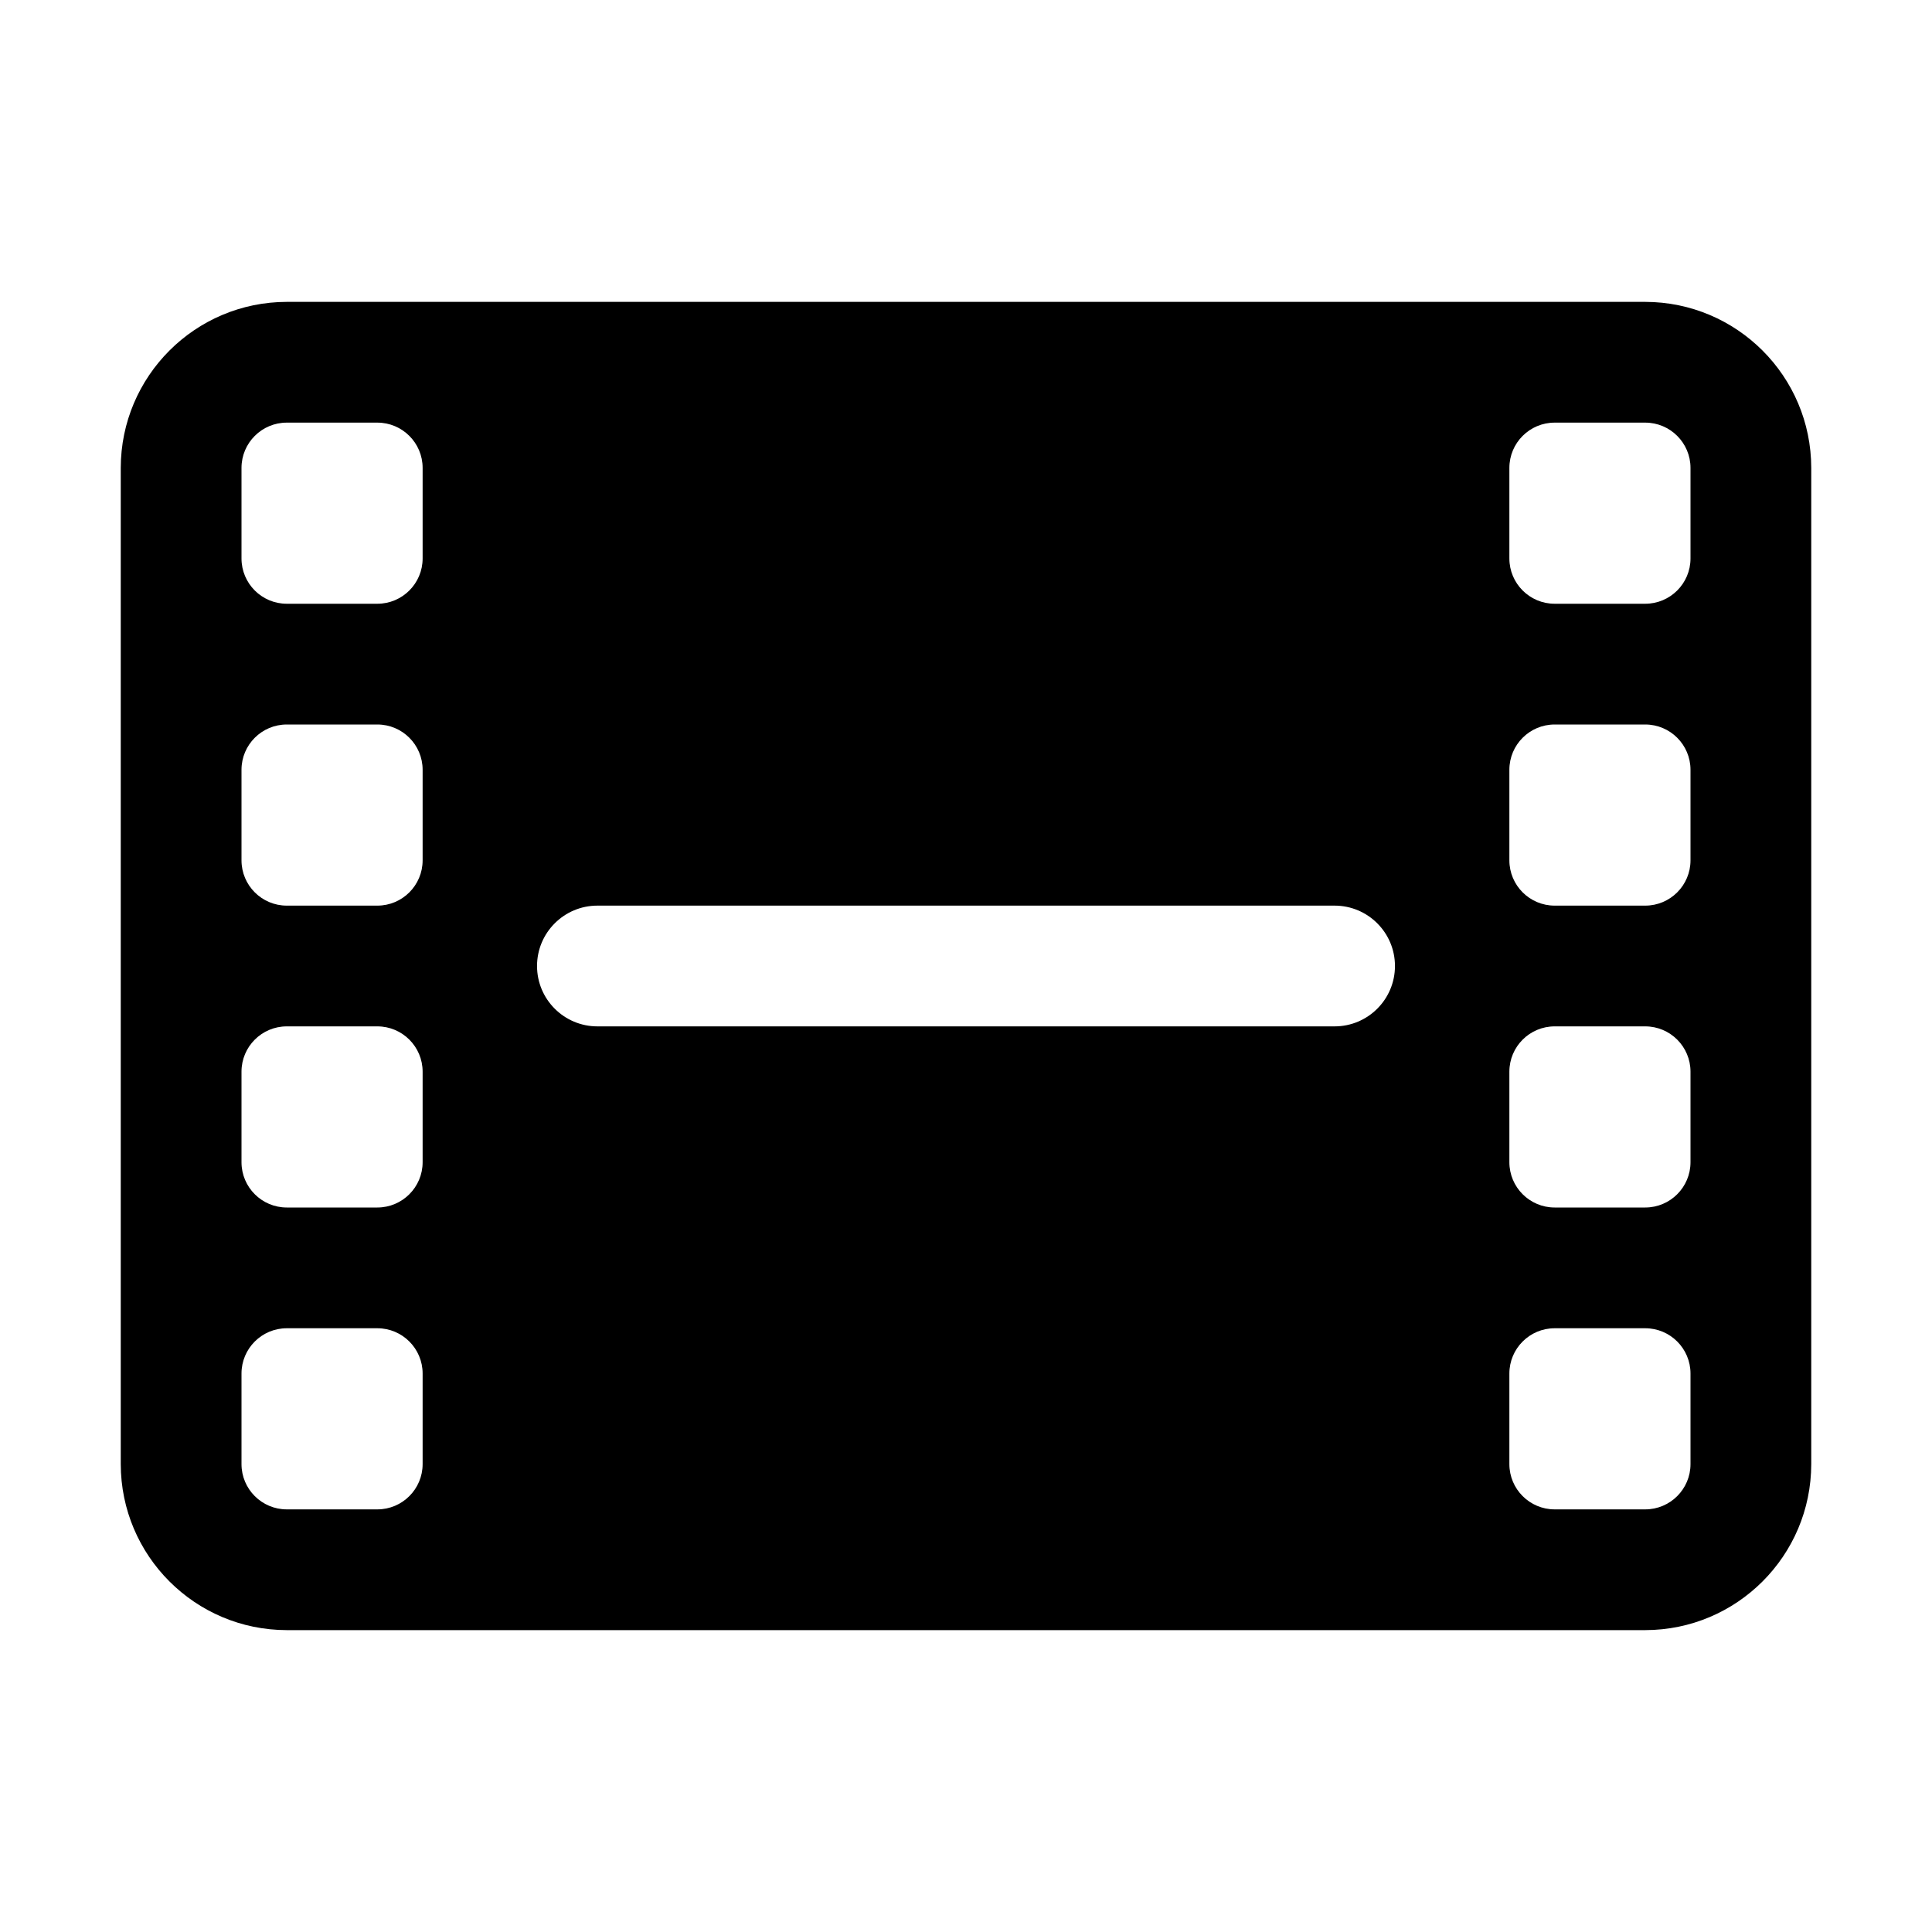 <!-- Generated by IcoMoon.io -->
<svg version="1.1" xmlns="http://www.w3.org/2000/svg" width="32" height="32" viewBox="0 0 32 32">
<title>film</title>
<path d="M27.25 5h-22.5c-1.518 0.002-2.748 1.232-2.75 2.75v16.5c0.002 1.518 1.232 2.748 2.75 2.75h22.5c1.518-0.002 2.748-1.232 2.75-2.75v-16.5c-0.002-1.518-1.232-2.748-2.75-2.75h-0zM7 24.25c0 0.414-0.336 0.75-0.75 0.75v0h-1.5c-0.414 0-0.75-0.336-0.75-0.75v0-1.5c0-0.414 0.336-0.75 0.75-0.75v0h1.5c0.414 0 0.75 0.336 0.75 0.75v0zM7 19.25c0 0.414-0.336 0.75-0.75 0.75v0h-1.5c-0.414 0-0.75-0.336-0.75-0.75v0-1.5c0-0.414 0.336-0.75 0.75-0.75v0h1.5c0.414 0 0.75 0.336 0.75 0.75v0zM7 14.25c0 0.414-0.336 0.75-0.75 0.75v0h-1.5c-0.414 0-0.75-0.336-0.75-0.75v0-1.5c0-0.414 0.336-0.75 0.75-0.75v0h1.5c0.414 0 0.75 0.336 0.75 0.75v0zM7 9.25c0 0.414-0.336 0.75-0.75 0.75v0h-1.5c-0.414 0-0.75-0.336-0.75-0.75v0-1.5c0-0.414 0.336-0.75 0.75-0.75v0h1.5c0.414 0 0.75 0.336 0.75 0.75v0zM22.105 17h-12.21c-0.552 0-1-0.448-1-1s0.448-1 1-1v0h12.21c0.552 0 1 0.448 1 1s-0.448 1-1 1v0zM28 24.25c0 0.414-0.336 0.75-0.75 0.75v0h-1.5c-0.414 0-0.75-0.336-0.75-0.75v0-1.5c0-0.414 0.336-0.75 0.75-0.75v0h1.5c0.414 0 0.75 0.336 0.75 0.75v0zM28 19.25c0 0.414-0.336 0.75-0.75 0.75v0h-1.5c-0.414 0-0.75-0.336-0.75-0.75v0-1.5c0-0.414 0.336-0.75 0.75-0.75v0h1.5c0.414 0 0.75 0.336 0.75 0.75v0zM28 14.25c0 0.414-0.336 0.75-0.75 0.75v0h-1.5c-0.414 0-0.75-0.336-0.75-0.75v0-1.5c0-0.414 0.336-0.75 0.75-0.75v0h1.5c0.414 0 0.75 0.336 0.75 0.75v0zM28 9.25c0 0.414-0.336 0.75-0.75 0.75v0h-1.5c-0.414 0-0.75-0.336-0.75-0.75v0-1.5c0-0.414 0.336-0.75 0.75-0.75v0h1.5c0.414 0 0.75 0.336 0.75 0.75v0z"></path>
</svg>
